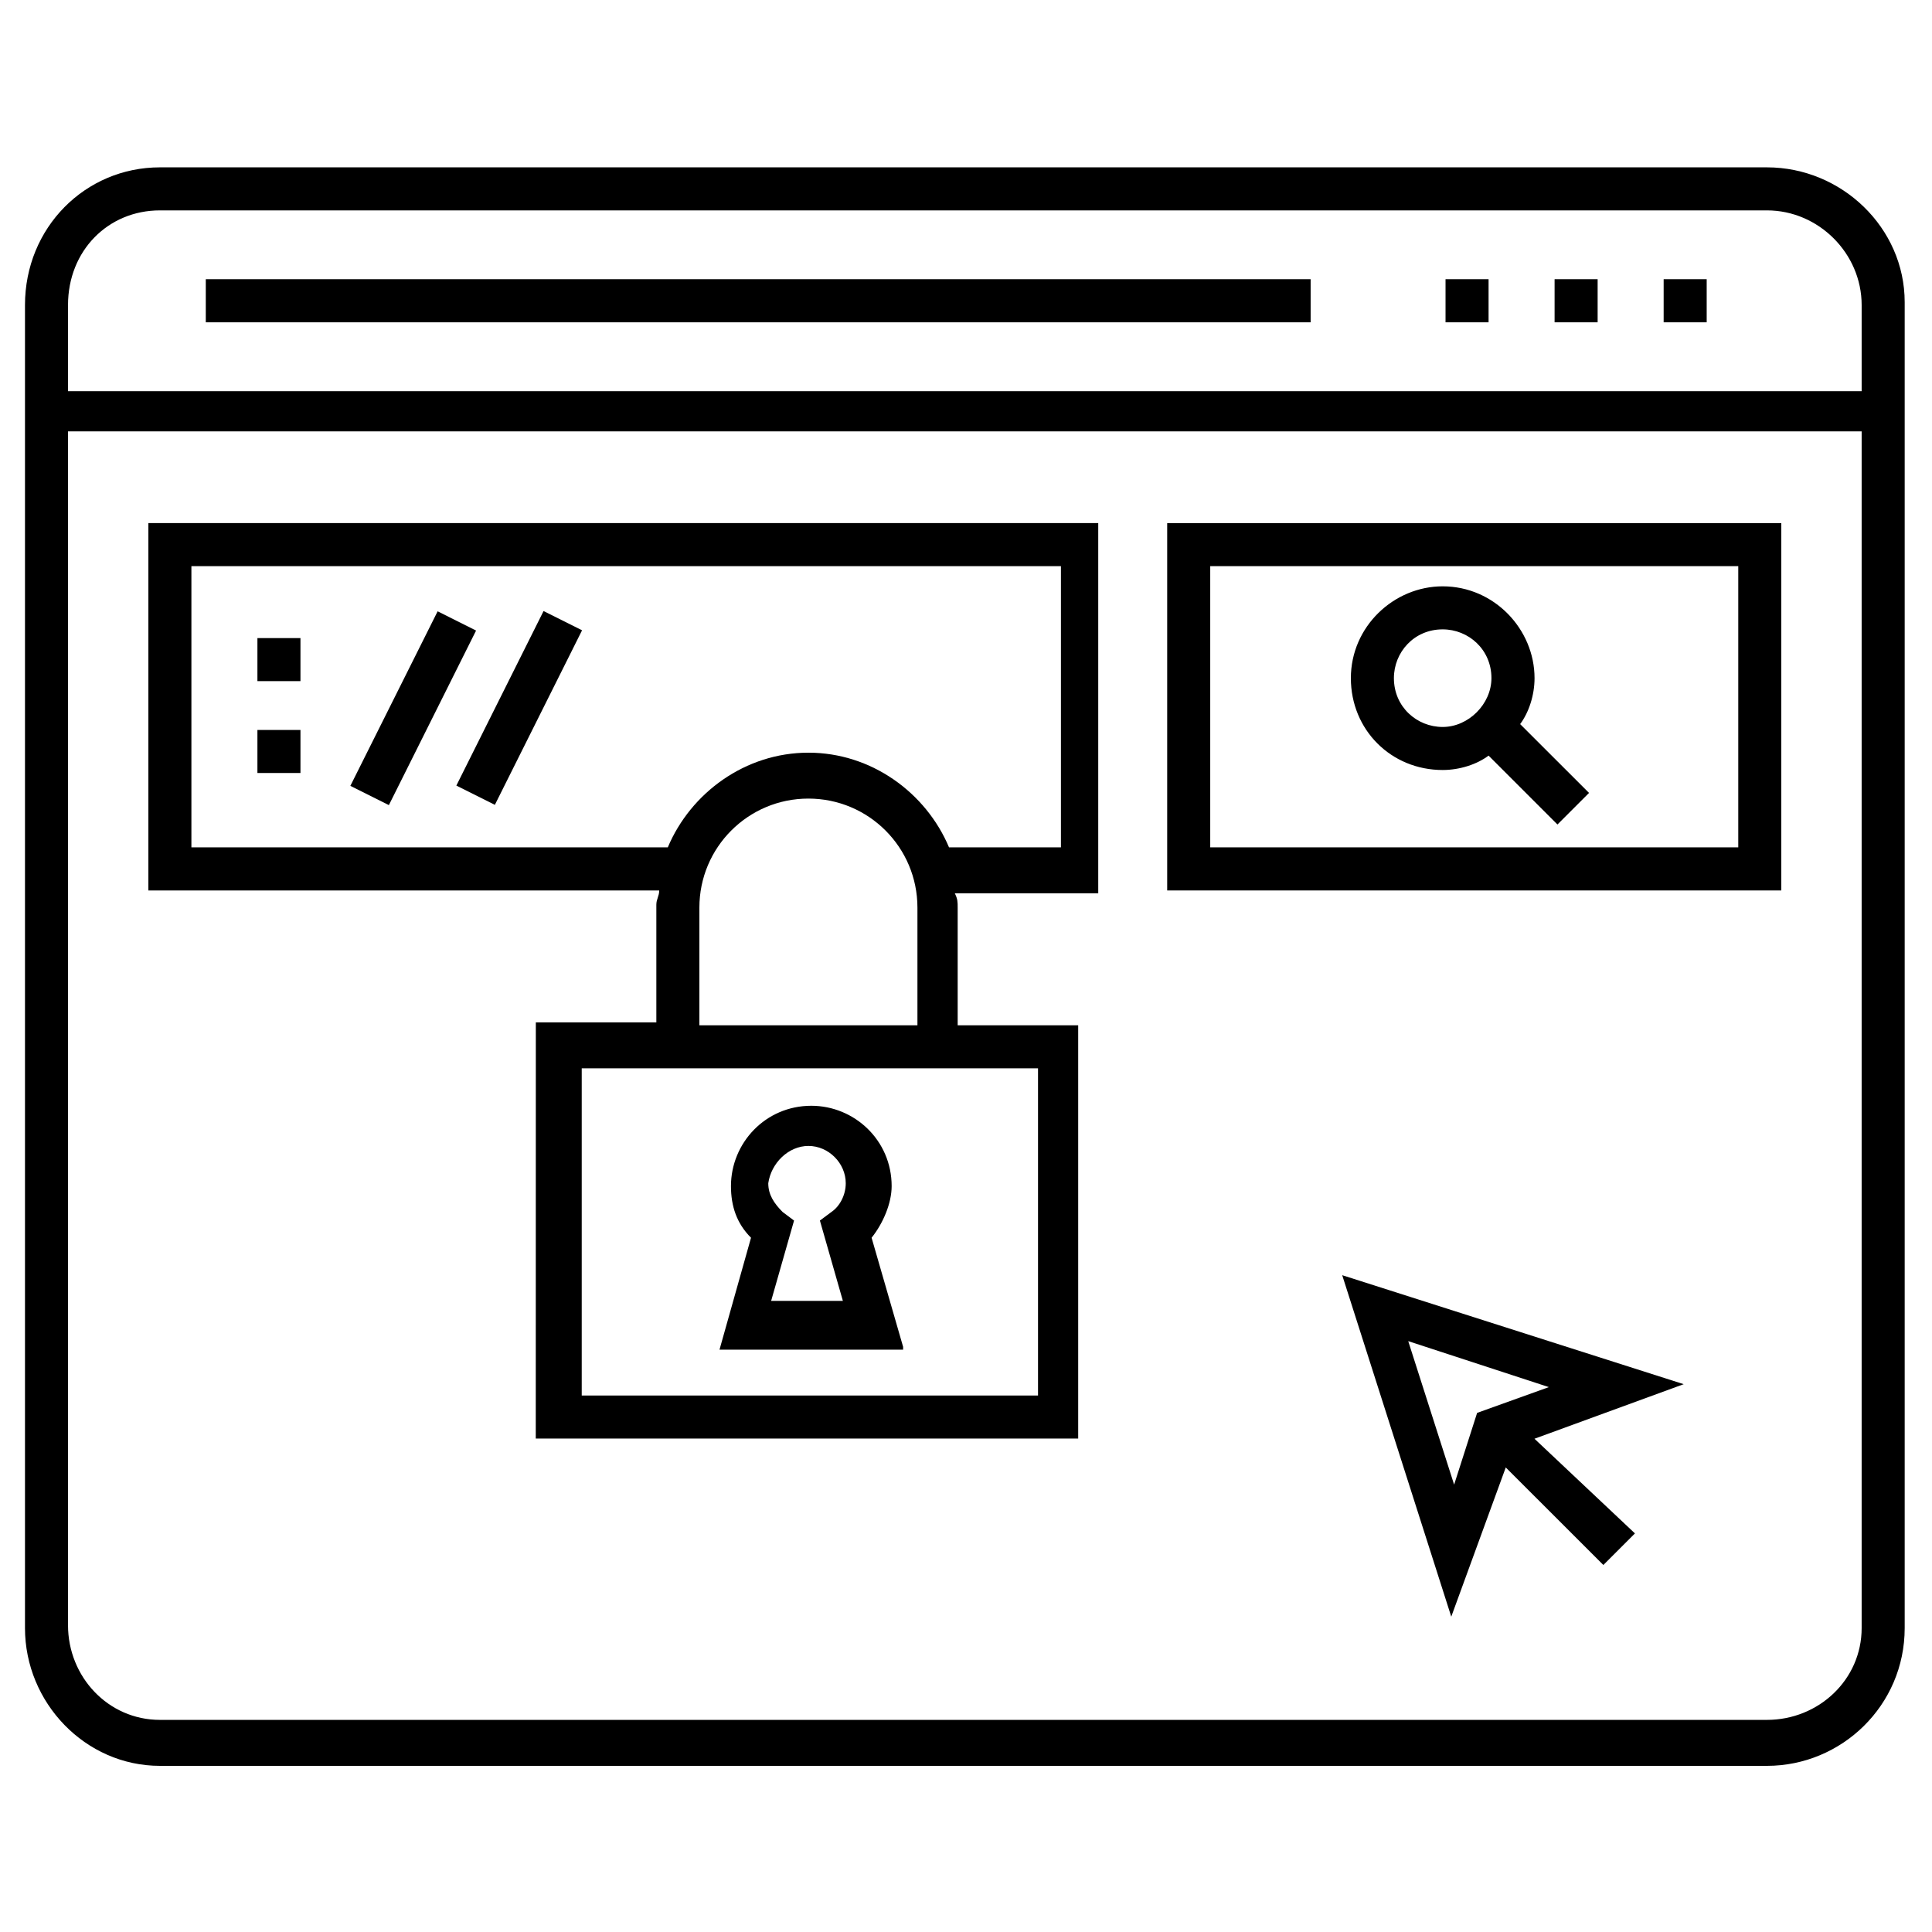 <svg width="38" height="38" viewBox="0 0 29 25" fill="none" xmlns="http://www.w3.org/2000/svg">
<path d="M13.556 18.216L13.083 16.579C13.255 16.364 13.384 16.062 13.384 15.804C13.384 15.115 12.824 14.598 12.178 14.598C11.489 14.598 10.972 15.158 10.972 15.804C10.972 16.105 11.058 16.364 11.273 16.579L10.8 18.259L13.556 18.259L13.556 18.216ZM12.135 15.201C12.437 15.201 12.695 15.459 12.695 15.761C12.695 15.933 12.609 16.105 12.48 16.192L12.307 16.321L12.652 17.527H11.575L11.919 16.321L11.747 16.192C11.618 16.062 11.532 15.933 11.532 15.761C11.575 15.459 11.834 15.201 12.135 15.201Z" fill="black"/>
<path d="M26.523 0.512H2.4C1.28 0.512 0.375 1.416 0.375 2.579V22.438C0.375 23.558 1.28 24.506 2.4 24.506H26.523C27.642 24.506 28.59 23.601 28.59 22.438V2.536C28.59 1.417 27.642 0.512 26.523 0.512V0.512ZM2.4 1.158H26.523C27.298 1.158 27.944 1.804 27.944 2.579V3.872H1.021V2.579C1.021 1.761 1.624 1.158 2.4 1.158ZM26.523 23.816H2.4C1.624 23.816 1.021 23.17 1.021 22.395V4.475H27.944V22.438C27.944 23.213 27.298 23.816 26.523 23.816Z" fill="black"/>
<path d="M23.335 2.191H23.981V2.838H23.335V2.191Z" fill="black"/>
<path d="M24.972 2.191H25.618V2.838H24.972V2.191Z" fill="black"/>
<path d="M21.698 2.191H22.344V2.838H21.698V2.191Z" fill="black"/>
<path d="M3.089 2.191H19.673V2.838H3.089V2.191Z" fill="black"/>
<path d="M2.227 11.366H9.895C9.895 11.452 9.852 11.495 9.852 11.581V13.347H8.043L8.042 19.593H16.184V13.39H14.375V11.624C14.375 11.538 14.375 11.495 14.332 11.409H16.485V5.852H2.227L2.227 11.366ZM15.581 18.947H8.732V14.036H15.581V18.947ZM10.498 13.39V11.624C10.498 10.719 11.23 9.987 12.134 9.987C13.039 9.987 13.771 10.719 13.771 11.624V13.39H10.498ZM2.873 6.498H15.925V10.719H14.245C13.901 9.901 13.082 9.298 12.135 9.298C11.187 9.298 10.368 9.901 10.024 10.719H2.873L2.873 6.498Z" fill="black"/>
<path d="M17.52 11.366H26.738V5.852H17.52V11.366ZM18.166 6.498H26.092V10.719H18.166V6.498Z" fill="black"/>
<path d="M23.034 8.179C23.034 7.447 22.43 6.801 21.655 6.801C20.923 6.801 20.277 7.404 20.277 8.179C20.277 8.955 20.88 9.558 21.655 9.558C21.913 9.558 22.172 9.472 22.344 9.342L23.378 10.376L23.852 9.902L22.818 8.869C22.947 8.696 23.034 8.438 23.034 8.179ZM21.655 8.912C21.267 8.912 20.923 8.61 20.923 8.179C20.923 7.792 21.224 7.447 21.655 7.447C22.043 7.447 22.387 7.749 22.387 8.179C22.387 8.567 22.043 8.912 21.655 8.912Z" fill="black"/>
<path d="M20.147 17.141L21.784 22.267L22.602 20.027L24.067 21.491L24.541 21.017L23.033 19.596L25.273 18.777L20.147 17.141ZM21.827 20.285L21.138 18.131L23.249 18.821L22.172 19.208L21.827 20.285Z" fill="black"/>
<path d="M5.259 9.796L6.569 7.176L7.146 7.465L5.837 10.085L5.259 9.796Z" fill="black"/>
<path d="M6.85 9.792L8.159 7.172L8.737 7.461L7.428 10.081L6.85 9.792Z" fill="black"/>
<path d="M3.864 7.578H4.51V8.224H3.864V7.578Z" fill="black"/>
<path d="M3.864 8.957H4.51V9.603H3.864V8.957Z" fill="black"/>
</svg>